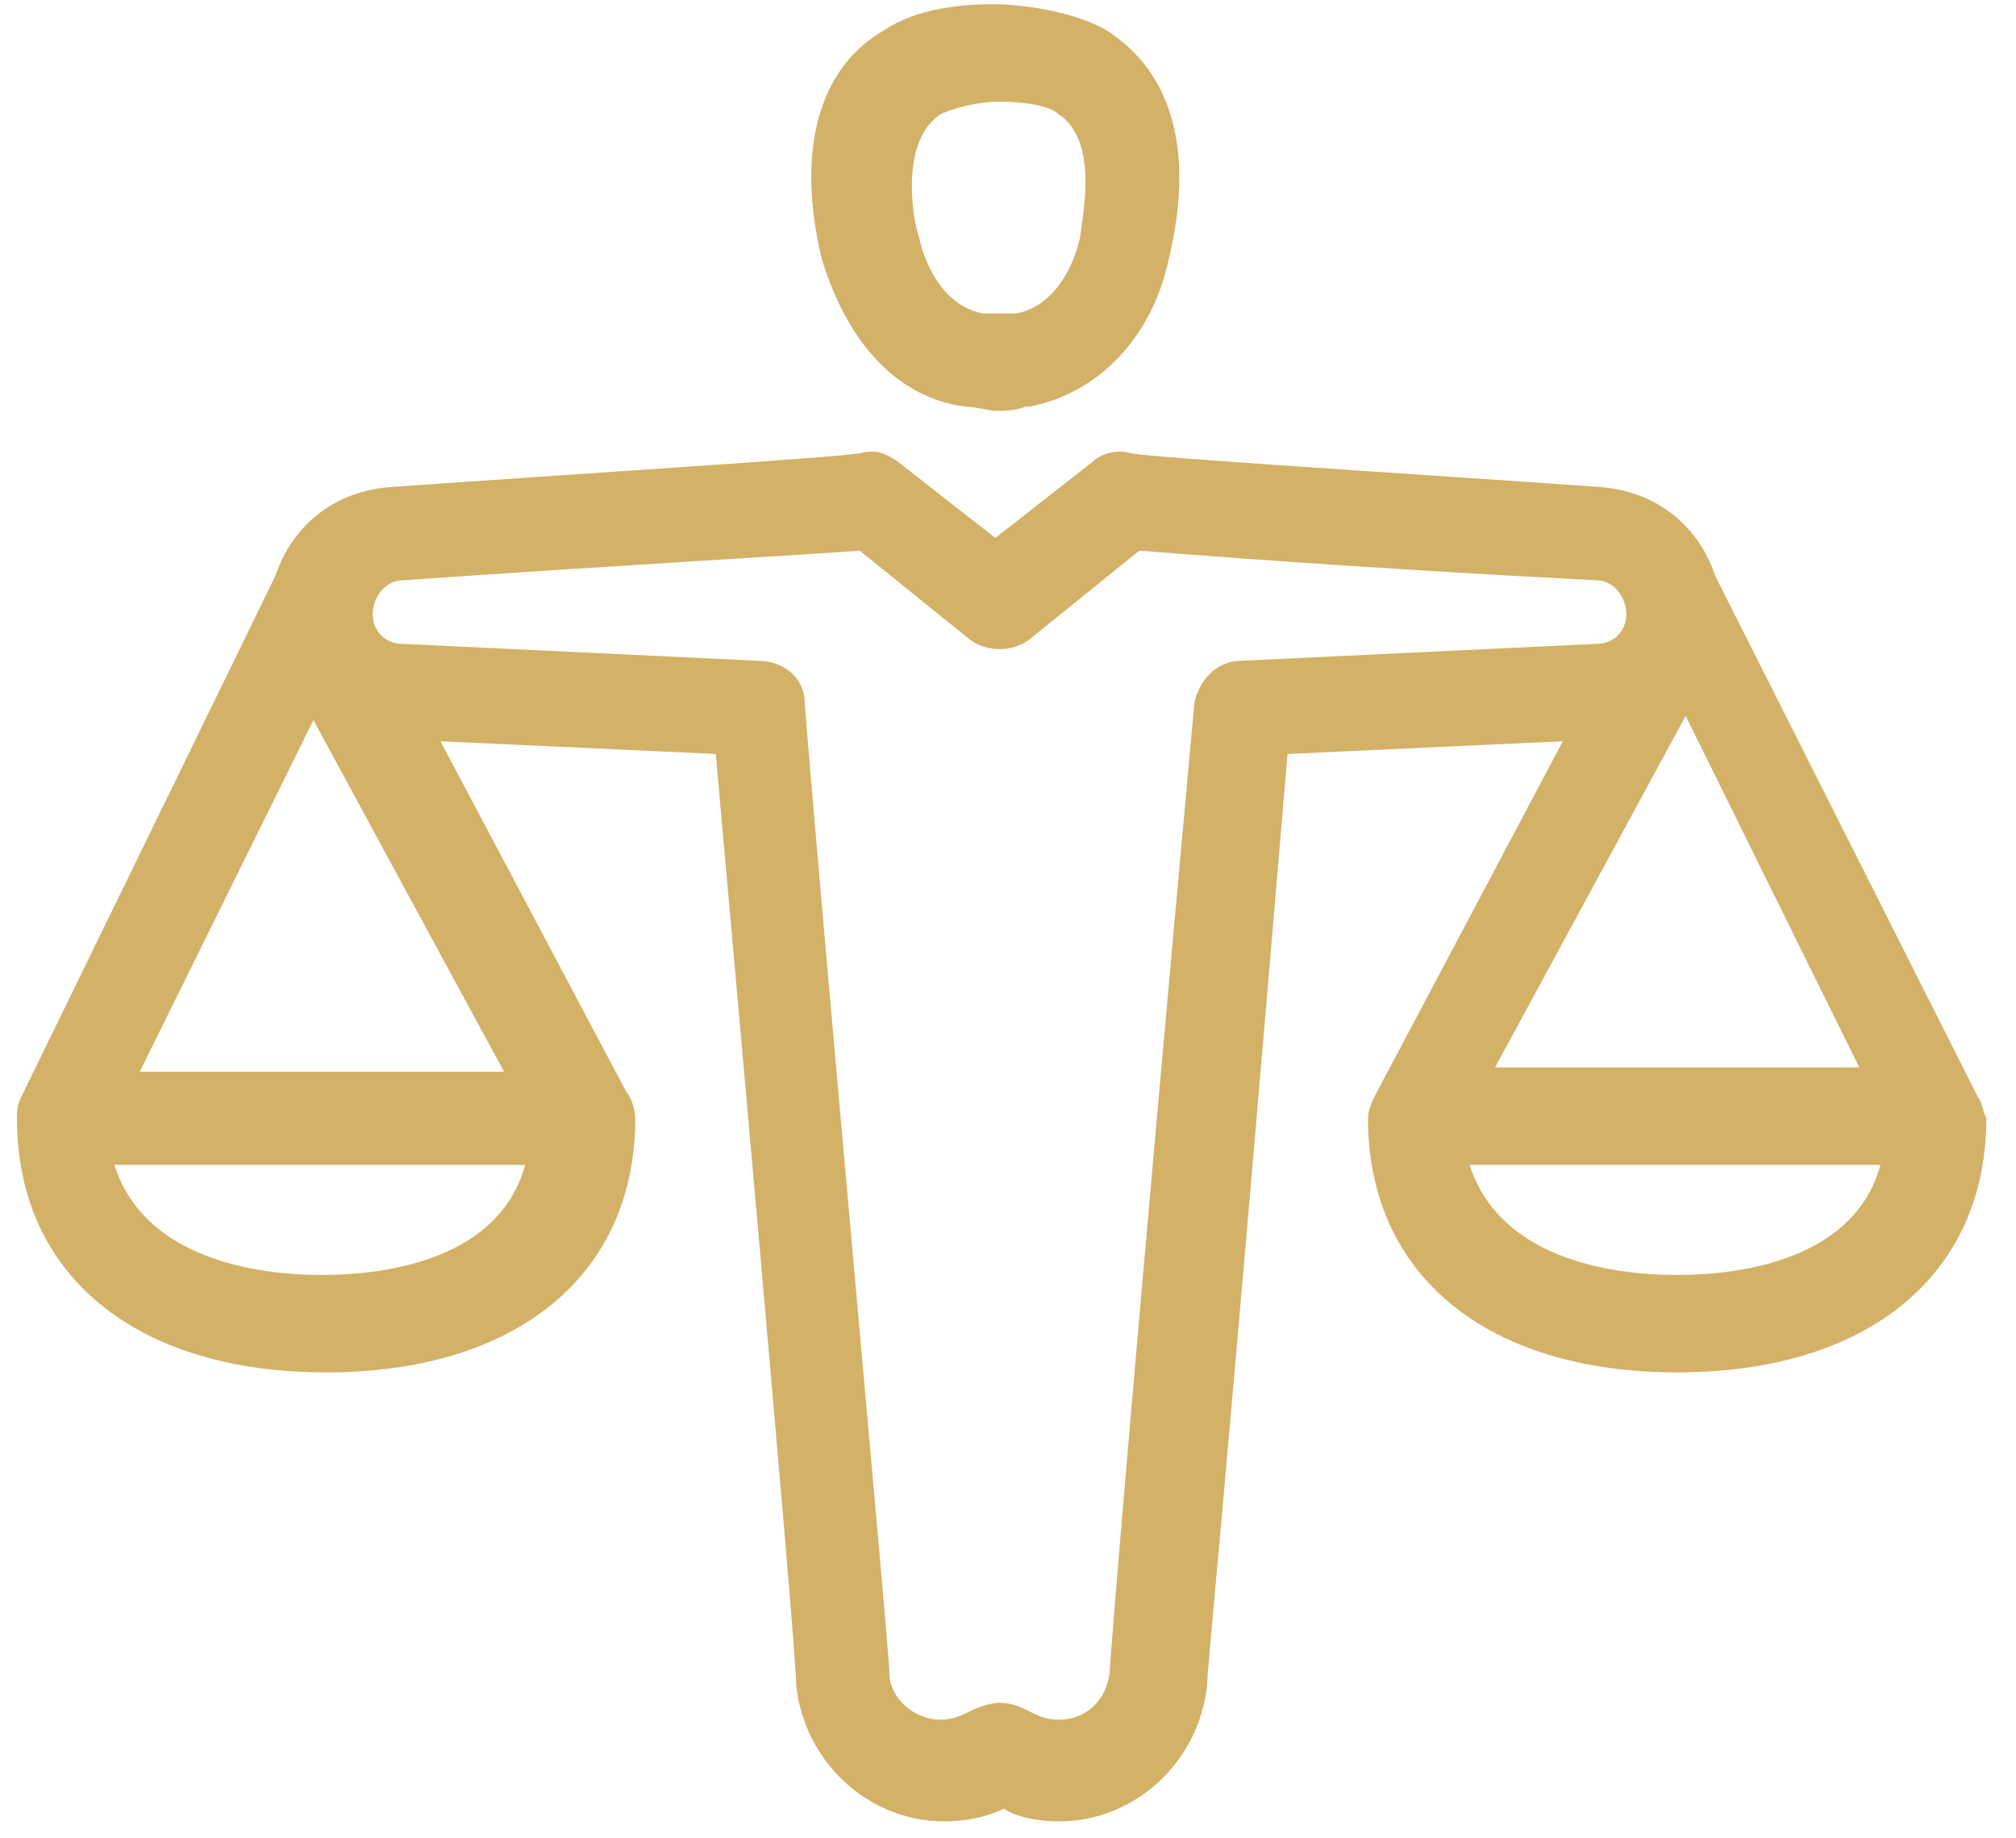 <?xml version="1.0" encoding="utf-8"?>
<!-- Generator: Adobe Illustrator 19.1.0, SVG Export Plug-In . SVG Version: 6.00 Build 0)  -->
<svg version="1.1" id="Law_and_Order_Icons" xmlns="http://www.w3.org/2000/svg" xmlns:xlink="http://www.w3.org/1999/xlink"
	 x="0px" y="0px" viewBox="0 0 47.6 43.4" style="enable-background:new 0 0 47.6 43.4;" xml:space="preserve">
<style type="text/css">
	.st0{fill:#D3B167;}
</style>
<path class="st0" d="M46.7,25.9l-6.2-12.3c-0.4-1.2-1.4-2-2.7-2.1c-4.2-0.3-10.7-0.7-11.1-0.8c-0.3-0.1-0.7,0-0.9,0.2l-2.3,1.8
	l-2.3-1.8c-0.3-0.2-0.5-0.3-0.9-0.2c-0.5,0.1-6.9,0.5-11.1,0.8c-1.3,0.1-2.3,0.9-2.7,2.1L0.5,25.9c-0.1,0.2-0.1,0.3-0.1,0.5
	c0,3.7,2.8,6,7.3,6c4.5,0,7.3-2.3,7.3-6c0-0.2-0.1-0.5-0.2-0.6l-4.4-8.3l6.5,0.3c1.7,19,1.9,21.6,1.9,22h0c0.2,1.8,1.7,3.2,3.5,3.2
	c0.5,0,1-0.1,1.4-0.3C24,42.9,24.5,43,25,43c1.8,0,3.3-1.4,3.5-3.2h0c0-0.4,0.3-3,1.9-22l6.5-0.3l-4.4,8.3c-0.1,0.2-0.2,0.4-0.2,0.6
	c0,3.7,2.8,6,7.3,6s7.3-2.3,7.3-6C46.8,26.2,46.8,26,46.7,25.9z M7.6,30.1c-1.6,0-4.2-0.4-4.9-2.6h9.7C11.8,29.7,9.2,30.1,7.6,30.1z
	 M11.9,25.3H3.3l4.1-8.3L11.9,25.3z M29.3,15.6c-0.6,0-1,0.5-1.1,1c-1.3,14.2-2,22.6-2,22.9c0,0,0,0,0,0c-0.1,0.7-0.6,1.1-1.2,1.1
	c-0.3,0-0.5-0.1-0.7-0.2c-0.2-0.1-0.4-0.2-0.7-0.2c-0.2,0-0.5,0.1-0.7,0.2c-0.2,0.1-0.4,0.2-0.7,0.2c-0.6,0-1.2-0.5-1.2-1.1
	c0,0,0,0,0,0c0-0.5-1.5-16.7-2-22.9c0-0.6-0.5-1-1.1-1l-8.4-0.4c-0.4,0-0.7-0.3-0.7-0.7c0-0.4,0.3-0.8,0.7-0.8
	c5.8-0.4,9.5-0.6,10.8-0.7l2.6,2.1c0.4,0.3,1,0.3,1.4,0l2.6-2.1c1.3,0.1,5,0.4,10.8,0.7c0.4,0,0.7,0.4,0.7,0.8
	c0,0.4-0.3,0.7-0.7,0.7L29.3,15.6z M39.8,16.9l4.1,8.3h-8.6L39.8,16.9z M39.6,30.1c-1.6,0-4.2-0.4-4.9-2.6h9.7
	C43.8,29.7,41.2,30.1,39.6,30.1z M22.8,9.6L22.8,9.6c0.2,0,0.6,0.1,0.7,0.1s0.5,0,0.7-0.1l0.1,0c1.6-0.3,2.9-1.6,3.3-3.5
	c0.6-2.5,0.1-4.4-1.5-5.4c-0.9-0.5-2.2-0.6-2.6-0.6c-0.4,0-1.7,0-2.6,0.6c-1.6,0.9-2.1,2.9-1.5,5.4C20,8.1,21.2,9.4,22.8,9.6z
	 M22.2,2.7c0.2-0.1,0.8-0.3,1.4-0.3c0.6,0,1.2,0.1,1.4,0.3c0.9,0.6,0.6,2.2,0.5,2.9C25.4,6.1,25,7.2,24,7.4c-0.1,0-0.3,0-0.4,0
	c-0.1,0-0.3,0-0.4,0c-1-0.2-1.4-1.3-1.5-1.8C21.5,5,21.3,3.3,22.2,2.7z"/>
</svg>
